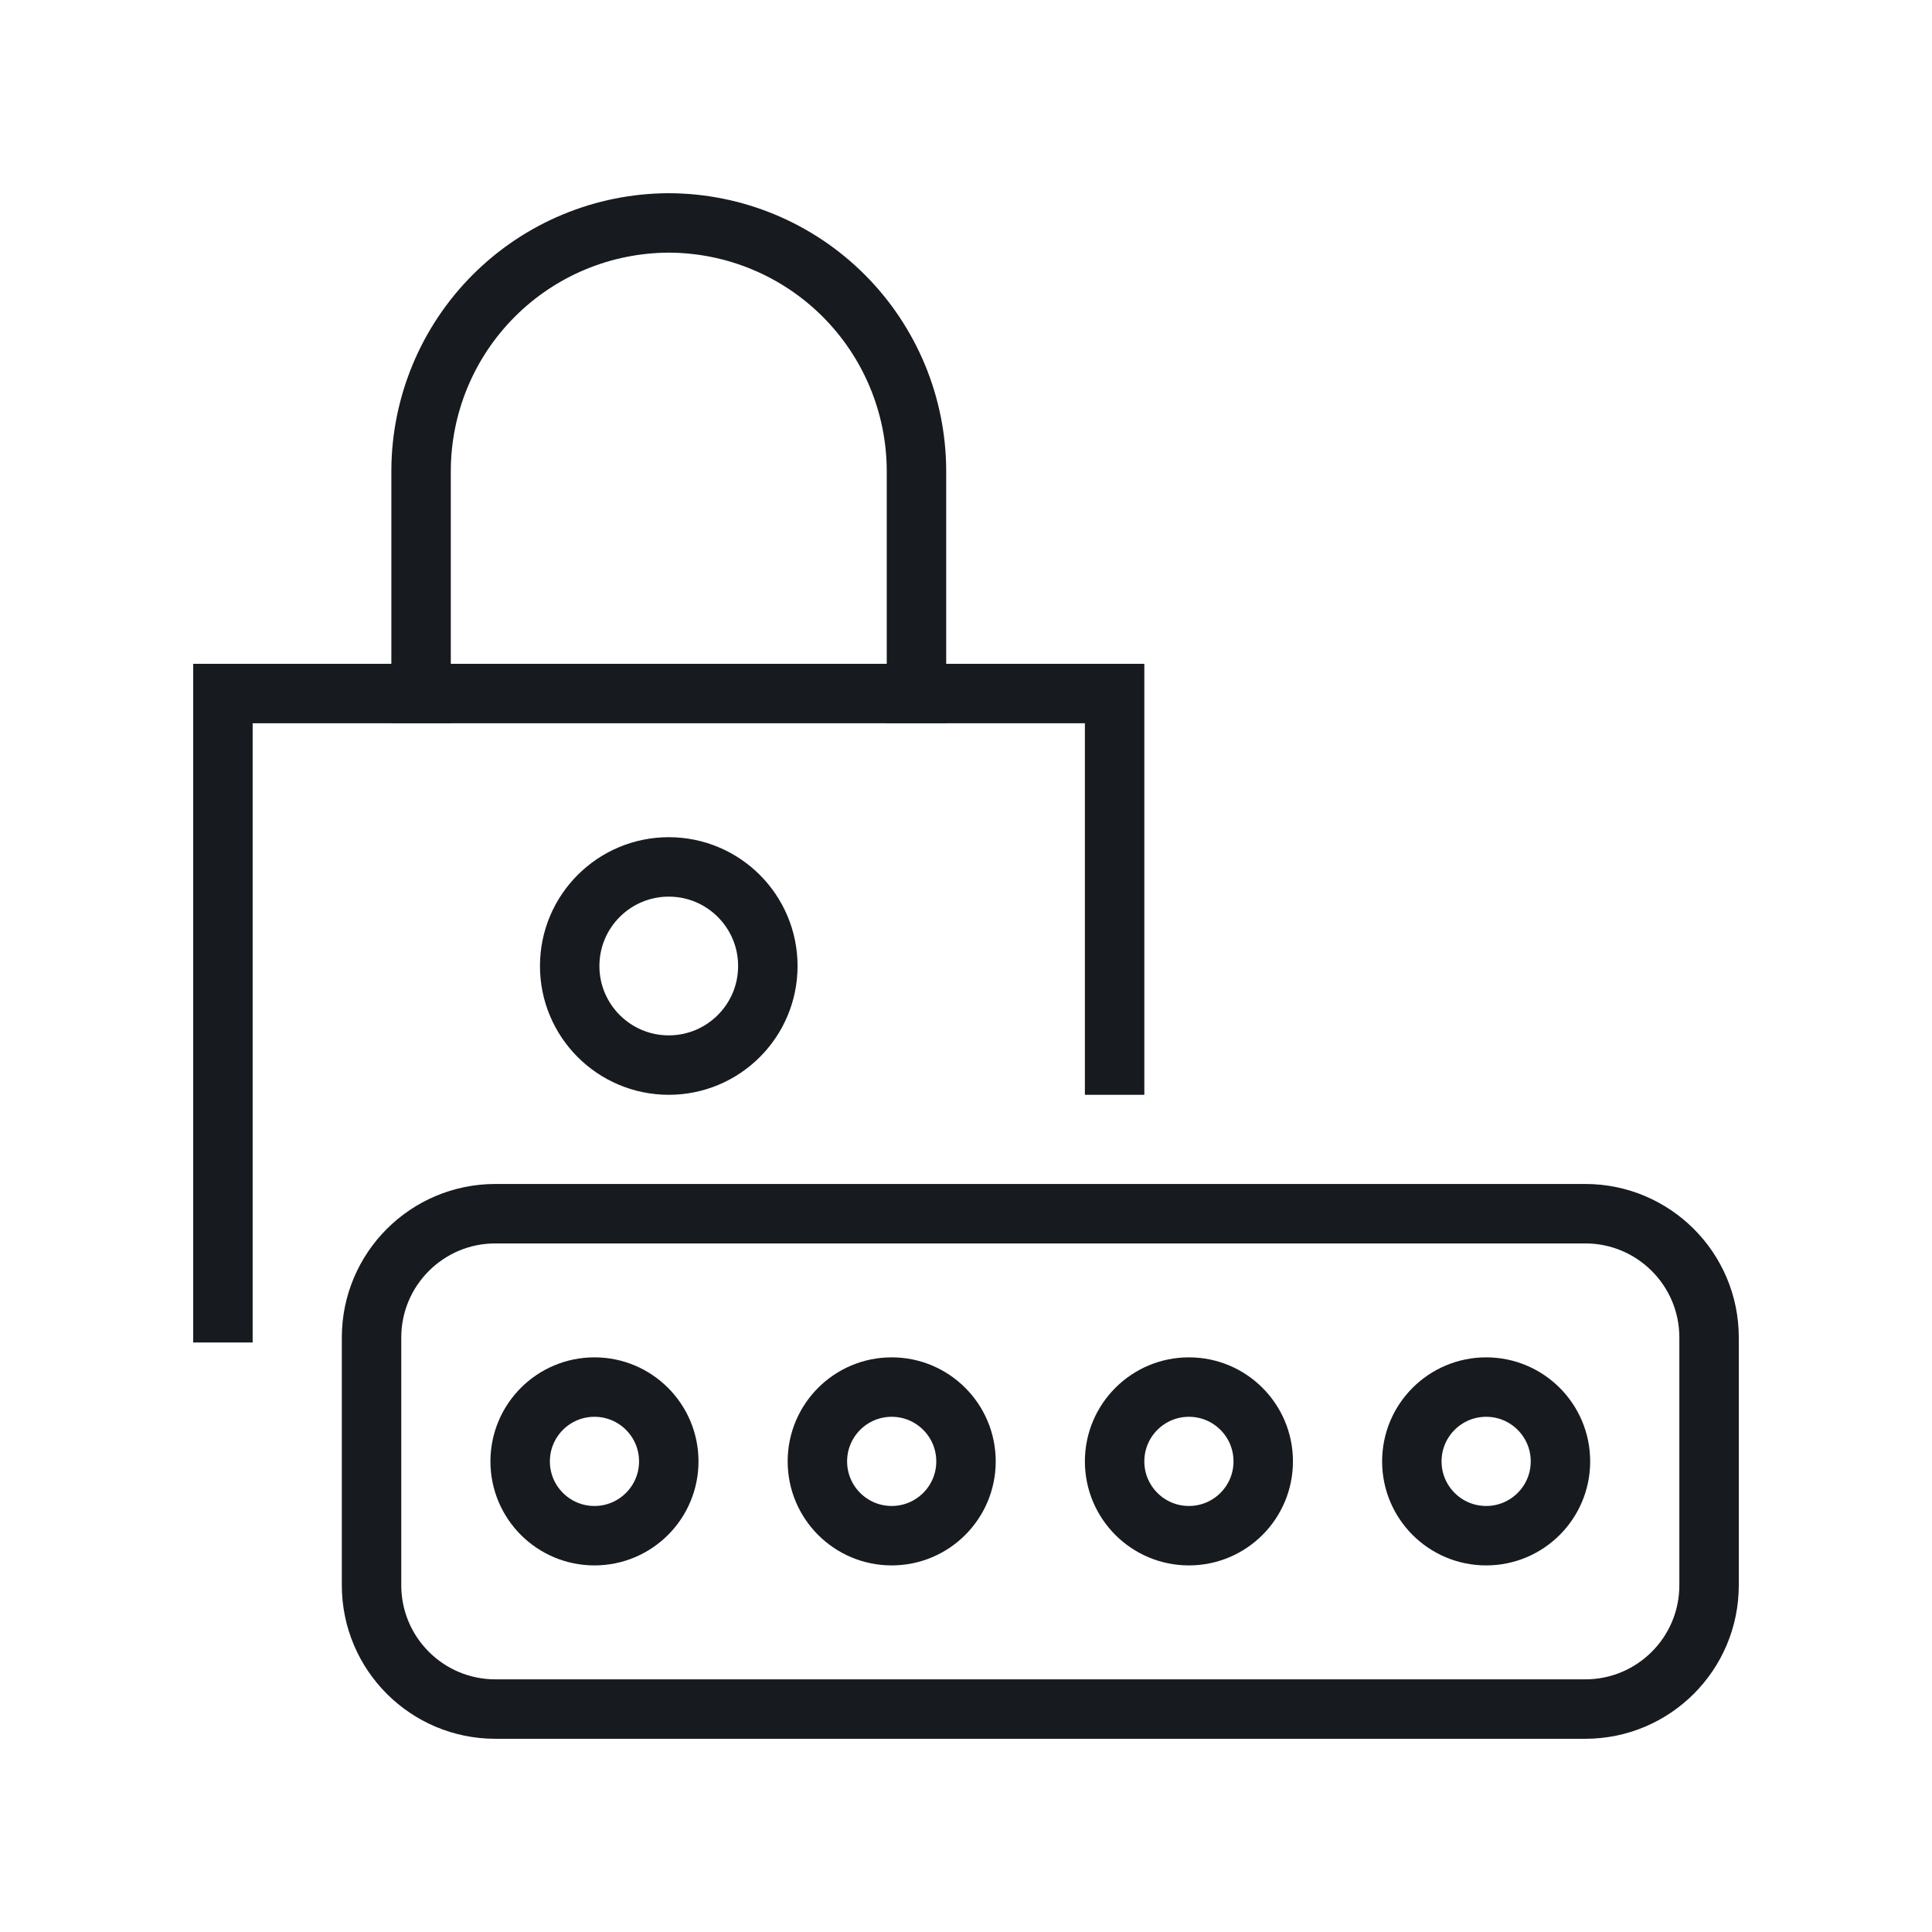 <svg width="116" height="116" viewBox="0 0 116 116" fill="none" xmlns="http://www.w3.org/2000/svg">
<path d="M13.385 78.82L13.385 41.641L66.923 41.641V63.949" stroke="#171A1F" stroke-width="3.569" stroke-miterlimit="10" stroke-linecap="square"/>
<path d="M55.026 41.641L55.026 28.256C55.014 24.316 53.444 20.54 50.657 17.753C47.871 14.966 44.095 13.396 40.154 13.385C36.213 13.396 32.437 14.966 29.651 17.753C26.864 20.54 25.294 24.316 25.282 28.256L25.282 41.641" stroke="#171A1F" stroke-width="3.569" stroke-miterlimit="10" stroke-linecap="square"/>
<path d="M40.154 63.949C43.439 63.949 46.102 61.285 46.102 58C46.102 54.715 43.439 52.051 40.154 52.051C36.868 52.051 34.205 54.715 34.205 58C34.205 61.285 36.868 63.949 40.154 63.949Z" stroke="#171A1F" stroke-width="3.569" stroke-miterlimit="10"/>
<path d="M53.538 92.205C56.002 92.205 58 90.208 58 87.744C58 85.28 56.002 83.282 53.538 83.282C51.074 83.282 49.077 85.28 49.077 87.744C49.077 90.208 51.074 92.205 53.538 92.205Z" stroke="#171A1F" stroke-width="3.569" stroke-miterlimit="10"/>
<path d="M71.385 92.205C73.849 92.205 75.846 90.208 75.846 87.744C75.846 85.28 73.849 83.282 71.385 83.282C68.921 83.282 66.923 85.28 66.923 87.744C66.923 90.208 68.921 92.205 71.385 92.205Z" stroke="#171A1F" stroke-width="3.569" stroke-miterlimit="10"/>
<path d="M89.231 92.205C91.695 92.205 93.692 90.208 93.692 87.744C93.692 85.28 91.695 83.282 89.231 83.282C86.767 83.282 84.769 85.28 84.769 87.744C84.769 90.208 86.767 92.205 89.231 92.205Z" stroke="#171A1F" stroke-width="3.569" stroke-miterlimit="10"/>
<path d="M35.692 92.205C38.156 92.205 40.154 90.208 40.154 87.744C40.154 85.28 38.156 83.282 35.692 83.282C33.228 83.282 31.231 85.28 31.231 87.744C31.231 90.208 33.228 92.205 35.692 92.205Z" stroke="#171A1F" stroke-width="3.569" stroke-miterlimit="10"/>
<path d="M95.18 72.872L29.744 72.872C25.637 72.872 22.308 76.201 22.308 80.308L22.308 95.18C22.308 99.286 25.637 102.615 29.744 102.615L95.18 102.615C99.286 102.615 102.615 99.286 102.615 95.18V80.308C102.615 76.201 99.286 72.872 95.18 72.872Z" stroke="#171A1F" stroke-width="3.569" stroke-miterlimit="10" stroke-linecap="square"/>
</svg>
